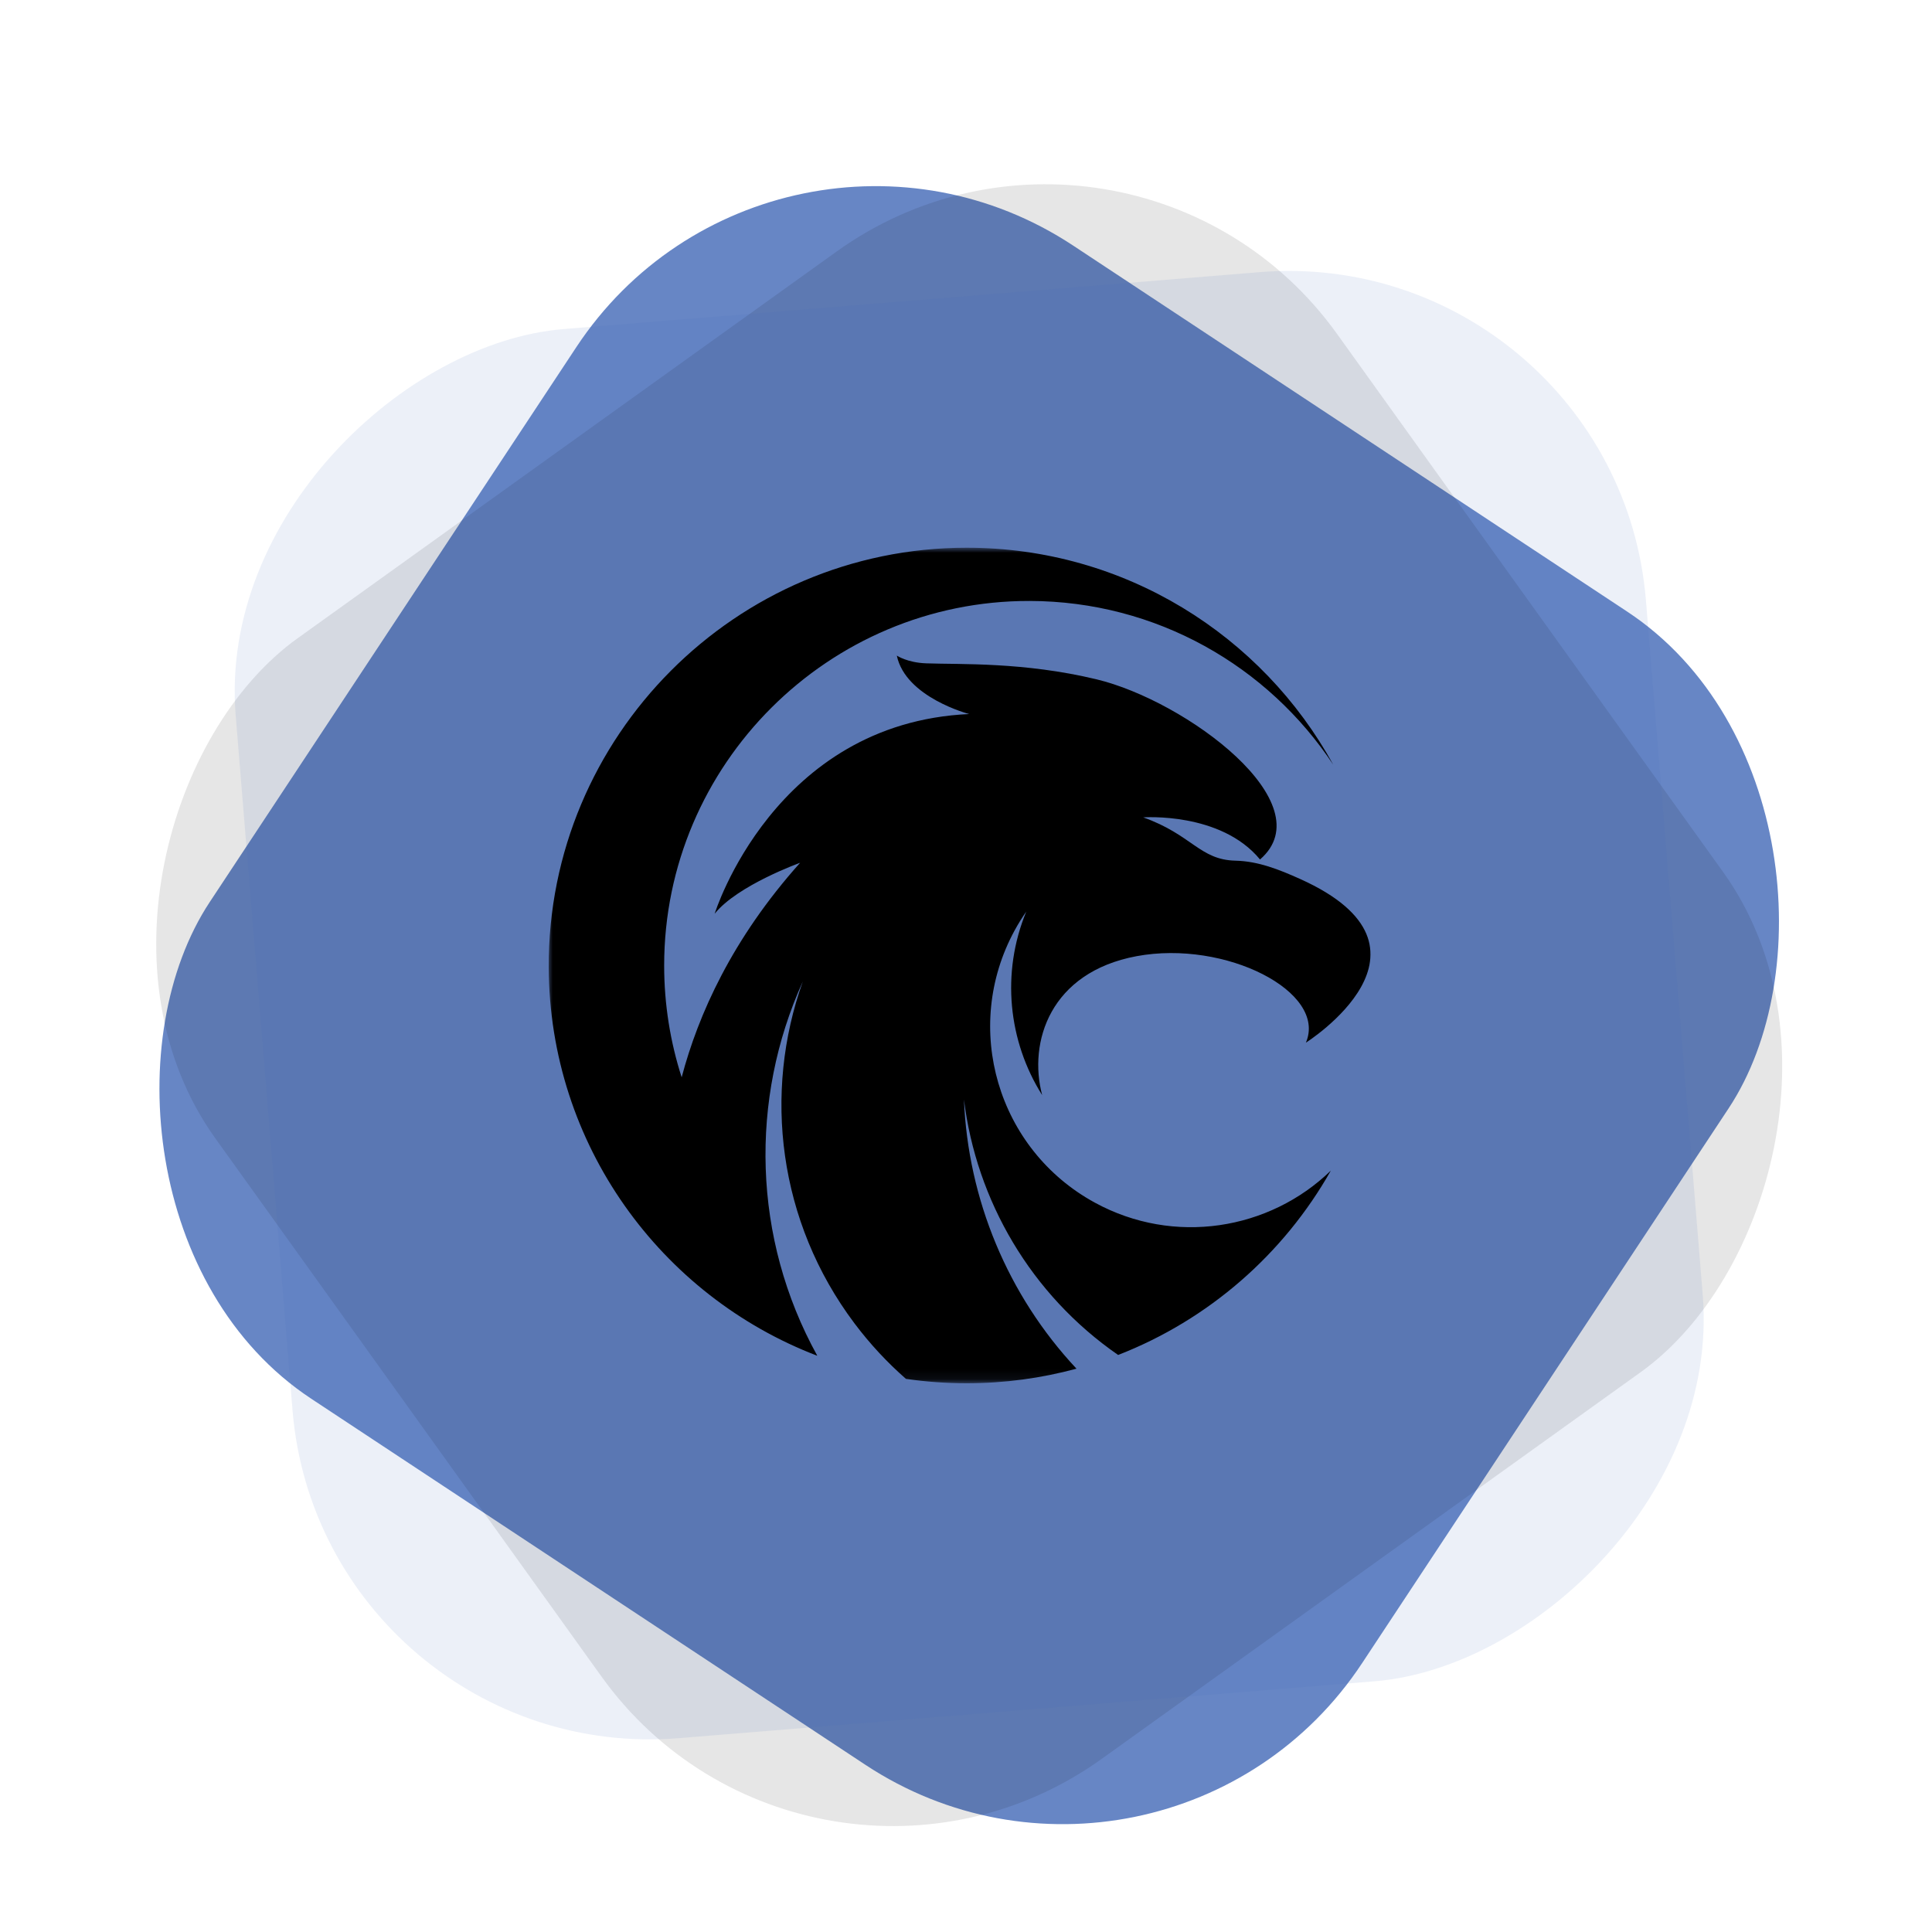 <svg width="194" height="194" viewBox="0 0 194 194" fill="none" xmlns="http://www.w3.org/2000/svg">
<g opacity="0.8" filter="url(#filter0_d_219_24713)">
<rect x="77.719" y="0.814" width="138.674" height="138.784" rx="36" transform="rotate(33.45 77.719 0.814)" fill="#4168B7"/>
</g>
<g opacity="0.1" filter="url(#filter1_d_219_24713)">
<rect x="113.264" y="0.268" width="138.496" height="138.606" rx="36" transform="rotate(54.342 113.264 0.268)" fill="black"/>
</g>
<g opacity="0.1" filter="url(#filter2_d_219_24713)">
<rect x="162.34" y="20.393" width="141.969" height="142.081" rx="36" transform="rotate(85.324 162.34 20.393)" fill="#4168B7"/>
</g>
<mask id="mask0_219_24713" style="mask-type:luminance" maskUnits="userSpaceOnUse" x="55" y="55" width="83" height="84">
<path d="M55 55H138V138.904H55V55Z" fill="white"/>
</mask>
<g mask="url(#mask0_219_24713)">
<path d="M109.939 120.763C100.161 115.432 96.557 103.187 101.891 93.412C102.247 92.76 102.635 92.135 103.051 91.538C100.505 97.707 101.248 104.571 104.647 109.964C103.232 104.63 105.455 97.629 114.133 96.013C123.055 94.354 133.303 99.601 131.131 104.697C131.131 104.697 146.109 95.253 130.542 88.258C128.451 87.318 126.353 86.476 124.06 86.424C120.463 86.342 119.688 83.814 114.797 82.077C114.797 82.077 122.58 81.506 126.524 86.304C132.992 80.706 119.12 70.373 110.088 68.209C102.794 66.462 96.51 66.733 93.013 66.609C91.094 66.542 90.053 65.83 90.053 65.83C90.926 70.039 97.318 71.699 97.318 71.699C77.706 72.594 71.762 91.753 71.762 91.753C74.046 88.895 80.343 86.636 80.343 86.636C73.518 94.263 70.109 101.892 68.449 108.177C67.31 104.639 66.691 100.867 66.691 96.949C66.691 76.763 83.193 60.302 103.388 60.344C116.13 60.371 127.342 66.904 133.881 76.794C126.749 63.804 112.938 54.998 97.066 54.998C73.878 54.998 55.003 73.948 55.099 97.127C55.173 114.936 66.35 130.125 82.069 136.139C75.545 124.332 75.266 110.363 80.613 98.56C76.614 109.746 78.129 122.662 85.796 132.876C87.355 134.951 89.091 136.812 90.968 138.458C92.959 138.747 94.995 138.899 97.066 138.899C100.884 138.899 104.581 138.388 108.095 137.435C101.179 130.049 97.2 120.404 96.794 110.408C98.042 120.544 103.504 129.992 112.277 136.058C121.353 132.527 128.895 125.935 133.635 117.546C127.461 123.529 117.883 125.095 109.939 120.763Z" fill="black"/>
</g>
<defs>
<filter id="filter0_d_219_24713" x="11.198" y="14.793" width="172.248" height="172.279" filterUnits="userSpaceOnUse" color-interpolation-filters="sRGB">
<feFlood flood-opacity="0" result="BackgroundImageFix"/>
<feColorMatrix in="SourceAlpha" type="matrix" values="0 0 0 0 0 0 0 0 0 0 0 0 0 0 0 0 0 0 127 0" result="hardAlpha"/>
<feOffset dy="4"/>
<feGaussianBlur stdDeviation="2"/>
<feComposite in2="hardAlpha" operator="out"/>
<feColorMatrix type="matrix" values="0 0 0 0 0 0 0 0 0 0 0 0 0 0 0 0 0 0 0.25 0"/>
<feBlend mode="normal" in2="BackgroundImageFix" result="effect1_dropShadow_219_24713"/>
<feBlend mode="normal" in="SourceGraphic" in2="effect1_dropShadow_219_24713" result="shape"/>
</filter>
<filter id="filter1_d_219_24713" x="10.931" y="14.555" width="172.783" height="172.756" filterUnits="userSpaceOnUse" color-interpolation-filters="sRGB">
<feFlood flood-opacity="0" result="BackgroundImageFix"/>
<feColorMatrix in="SourceAlpha" type="matrix" values="0 0 0 0 0 0 0 0 0 0 0 0 0 0 0 0 0 0 127 0" result="hardAlpha"/>
<feOffset dy="4"/>
<feGaussianBlur stdDeviation="2"/>
<feComposite in2="hardAlpha" operator="out"/>
<feColorMatrix type="matrix" values="0 0 0 0 0 0 0 0 0 0 0 0 0 0 0 0 0 0 0.25 0"/>
<feBlend mode="normal" in2="BackgroundImageFix" result="effect1_dropShadow_219_24713"/>
<feBlend mode="normal" in="SourceGraphic" in2="effect1_dropShadow_219_24713" result="shape"/>
</filter>
<filter id="filter2_d_219_24713" x="20.518" y="24.182" width="153.609" height="153.502" filterUnits="userSpaceOnUse" color-interpolation-filters="sRGB">
<feFlood flood-opacity="0" result="BackgroundImageFix"/>
<feColorMatrix in="SourceAlpha" type="matrix" values="0 0 0 0 0 0 0 0 0 0 0 0 0 0 0 0 0 0 127 0" result="hardAlpha"/>
<feOffset dy="4"/>
<feGaussianBlur stdDeviation="2"/>
<feComposite in2="hardAlpha" operator="out"/>
<feColorMatrix type="matrix" values="0 0 0 0 0 0 0 0 0 0 0 0 0 0 0 0 0 0 0.25 0"/>
<feBlend mode="normal" in2="BackgroundImageFix" result="effect1_dropShadow_219_24713"/>
<feBlend mode="normal" in="SourceGraphic" in2="effect1_dropShadow_219_24713" result="shape"/>
</filter>
</defs>
</svg>
